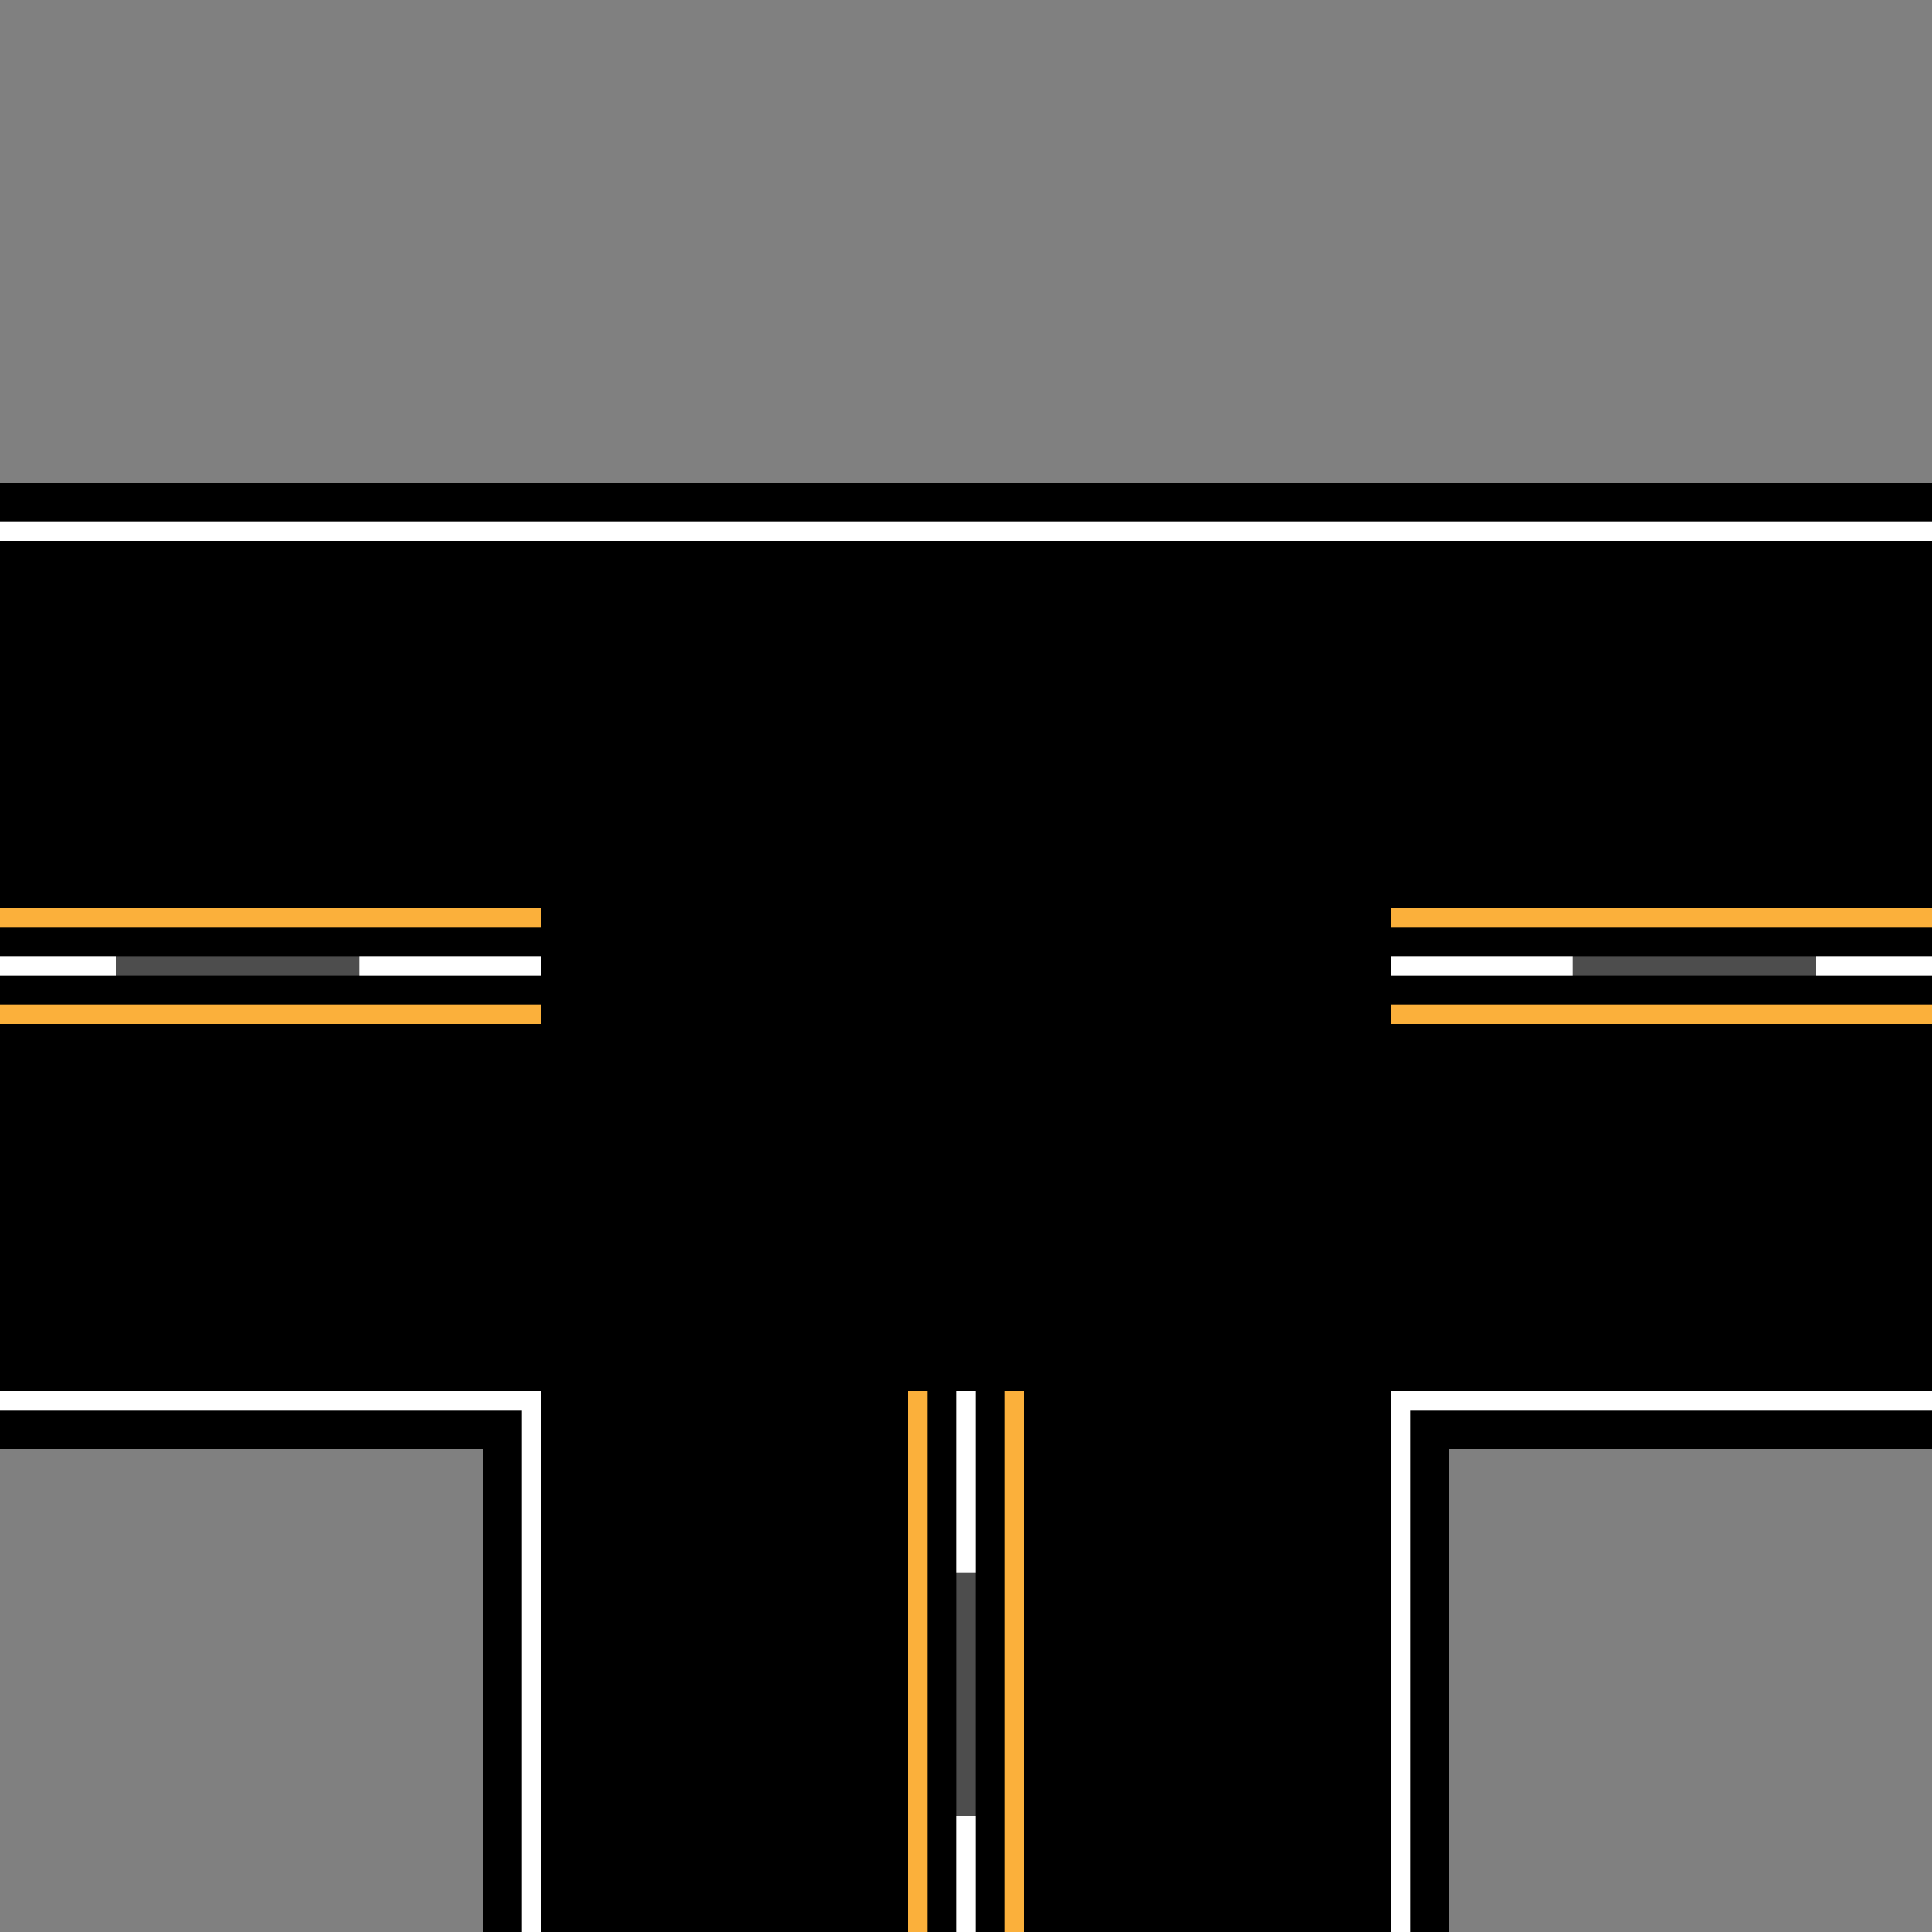 <svg version="1.1" id="Layer_1" xmlns="http://www.w3.org/2000/svg" xmlns:xlink="http://www.w3.org/1999/xlink" x="0px" y="0px" viewBox="0 0 100 100" xml:space="preserve"><rect x="0" y="0" width="100" height="100" fill="#808080" stroke="none"/><desc>Copyright Opto 22</desc> 
<g>
	<g id="frame">
		<rect fill="none" width="100" height="100"></rect>
	</g>
	<g id="shape">
		<polygon fill="#000000" points="100,25 0,25 0,75 25,75 25,100 75,100 75,75 100,75 	"></polygon>
	</g>
	<g id="shadow">
		<rect y="47" fill="#FBB03B" width="28" height="1"></rect>
		<rect x="72" y="47" fill="#FBB03B" width="28" height="1"></rect>
		<rect x="72" y="52" fill="#FBB03B" width="28" height="1"></rect>
		<rect y="52" fill="#FBB03B" width="28" height="1"></rect>
		<rect x="47" y="72" fill="#FBB03B" width="1" height="28"></rect>
		<rect x="52" y="72" fill="#FBB03B" width="1" height="28"></rect>
	</g>
	<g id="dark">
		<rect y="49.5" fill="#4D4D4D" width="28" height="1"></rect>
		<rect x="72" y="49.5" fill="#4D4D4D" width="28" height="1"></rect>
		<rect x="49.5" y="72" fill="#4D4D4D" width="1" height="28"></rect>
	</g>
	<g id="light">
		<rect y="27" fill="#FFFFFF" width="100" height="1"></rect>
		<rect x="72" y="72" fill="#FFFFFF" width="28" height="1"></rect>
		<rect y="72" fill="#FFFFFF" width="28" height="1"></rect>
		<rect x="27" y="72" fill="#FFFFFF" width="1" height="28"></rect>
		<rect x="72" y="72" fill="#FFFFFF" width="1" height="28"></rect>
	</g>
	<g id="hlight">
		<rect y="49.5" fill="#FFFFFF" width="6" height="1"></rect>
		<rect x="94" y="49.5" fill="#FFFFFF" width="6" height="1"></rect>
		<rect x="49.5" y="94" fill="#FFFFFF" width="1" height="6"></rect>
		<rect x="49.5" y="72" fill="#FFFFFF" width="1" height="9.4"></rect>
		<rect x="18.6" y="49.5" fill="#FFFFFF" width="9.4" height="1"></rect>
		<rect x="72" y="49.5" fill="#FFFFFF" width="9.4" height="1"></rect>
	</g>
</g>
</svg>